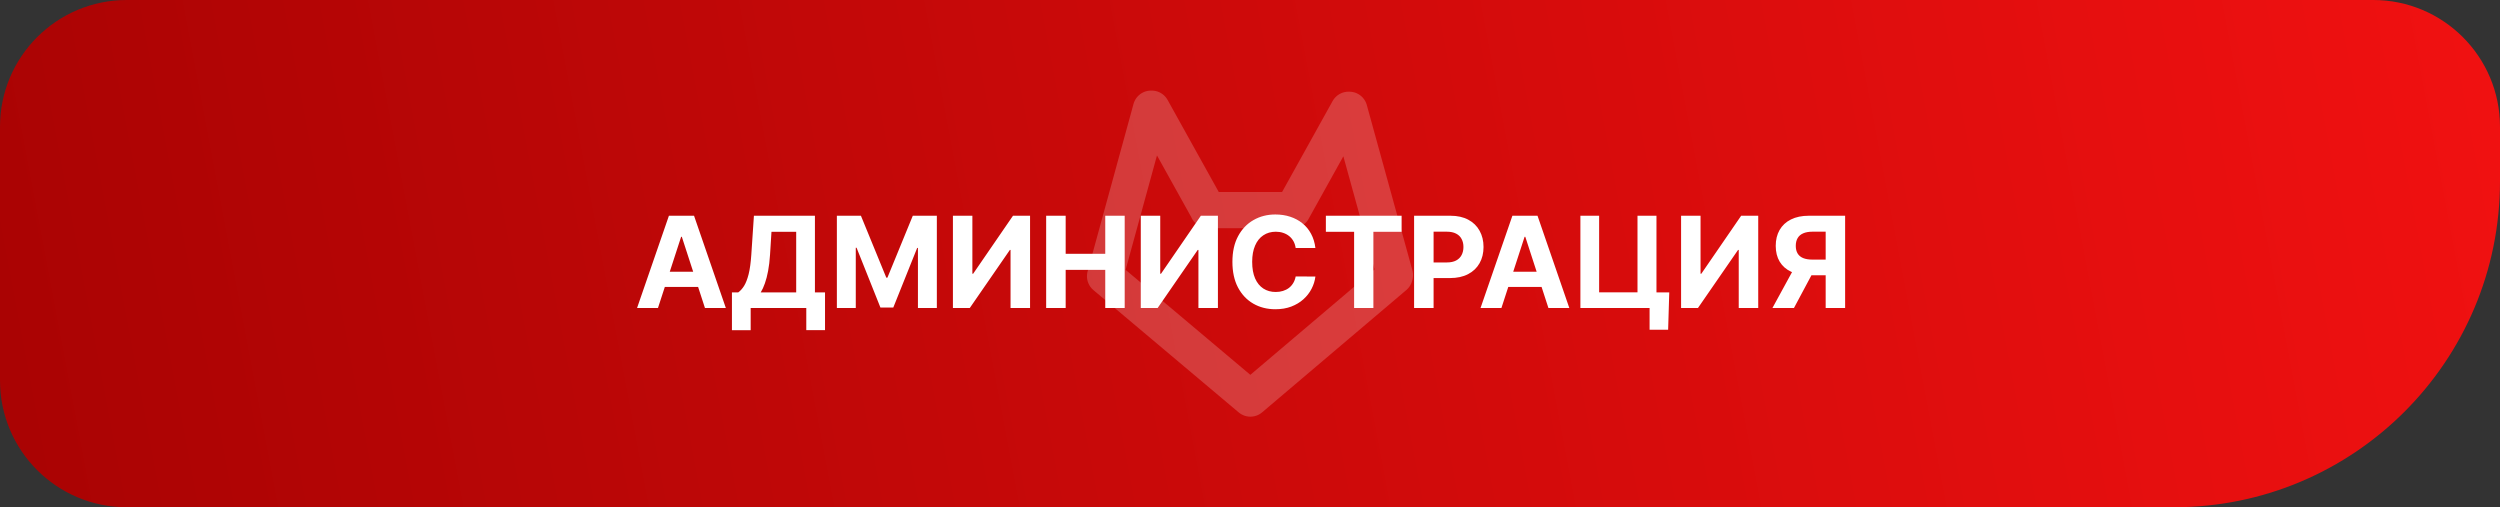 <svg width="138" height="28" viewBox="0 0 138 28" fill="none" xmlns="http://www.w3.org/2000/svg">
<rect x="0" y="0" width="138" height="28" fill="#333333" stroke="none"/>
<path d="M0 7C0 3.134 3.134 0 7 0H131C134.866 0 138 3.134 138 7V10C138 19.941 129.941 28 120 28H7C3.134 28 0 24.866 0 21V7Z" fill="url(#paint0_linear_1933_98)"/>
<path d="M76.983 15.247L69.021 22L61 15.247L63.535 6M71.362 11.593L74.436 6.061M74.483 6.061L77 15.186M63.576 6L66.65 11.532M66.679 11.597H71.362" stroke="white" stroke-opacity="0.2" stroke-width="2" stroke-linecap="round" stroke-linejoin="round"/>
<path d="M36.32 17H35.166L36.924 11.909H38.311L40.066 17H38.913L37.637 13.072H37.598L36.32 17ZM36.248 14.999H38.972V15.839H36.248V14.999ZM40.403 18.228V16.142H40.748C40.866 16.058 40.974 15.939 41.072 15.784C41.169 15.629 41.253 15.414 41.323 15.141C41.392 14.866 41.442 14.506 41.472 14.062L41.616 11.909H44.984V16.142H45.541V18.223H44.507V17H41.437V18.228H40.403ZM41.991 16.142H43.95V12.796H42.585L42.506 14.062C42.484 14.398 42.449 14.697 42.399 14.957C42.351 15.217 42.292 15.445 42.222 15.64C42.154 15.834 42.078 16.002 41.991 16.142ZM46.195 11.909H47.523L48.925 15.329H48.984L50.386 11.909H51.714V17H50.67V13.686H50.628L49.31 16.975H48.599L47.282 13.674H47.239V17H46.195V11.909ZM52.601 11.909H53.675V15.111H53.717L55.917 11.909H56.859V17H55.782V13.796H55.745L53.533 17H52.601V11.909ZM57.748 17V11.909H58.825V14.01H61.01V11.909H62.083V17H61.01V14.897H58.825V17H57.748ZM62.971 11.909H64.045V15.111H64.087L66.287 11.909H67.229V17H66.153V13.796H66.115L63.903 17H62.971V11.909ZM72.61 13.691H71.521C71.501 13.55 71.461 13.425 71.4 13.316C71.338 13.205 71.26 13.111 71.163 13.033C71.067 12.955 70.956 12.895 70.83 12.854C70.706 12.812 70.571 12.791 70.425 12.791C70.162 12.791 69.932 12.857 69.737 12.988C69.541 13.117 69.389 13.306 69.282 13.555C69.174 13.802 69.12 14.102 69.12 14.454C69.12 14.818 69.174 15.122 69.282 15.369C69.391 15.616 69.543 15.803 69.739 15.929C69.934 16.055 70.161 16.117 70.418 16.117C70.562 16.117 70.695 16.099 70.818 16.06C70.942 16.022 71.052 15.967 71.148 15.894C71.245 15.819 71.324 15.729 71.387 15.623C71.452 15.517 71.496 15.396 71.521 15.26L72.61 15.265C72.582 15.499 72.511 15.724 72.399 15.941C72.288 16.157 72.138 16.35 71.949 16.52C71.762 16.689 71.538 16.823 71.278 16.923C71.019 17.021 70.727 17.07 70.4 17.07C69.946 17.07 69.54 16.967 69.182 16.761C68.826 16.556 68.544 16.258 68.337 15.869C68.132 15.479 68.029 15.008 68.029 14.454C68.029 13.899 68.133 13.427 68.342 13.038C68.551 12.648 68.834 12.352 69.192 12.148C69.55 11.942 69.953 11.839 70.4 11.839C70.695 11.839 70.969 11.881 71.221 11.964C71.474 12.047 71.699 12.168 71.894 12.327C72.09 12.484 72.249 12.677 72.371 12.906C72.496 13.135 72.575 13.396 72.61 13.691ZM73.188 12.796V11.909H77.369V12.796H75.811V17H74.747V12.796H73.188ZM78.058 17V11.909H80.066C80.452 11.909 80.781 11.983 81.053 12.13C81.325 12.276 81.532 12.479 81.674 12.739C81.819 12.998 81.891 13.296 81.891 13.634C81.891 13.972 81.818 14.271 81.672 14.529C81.526 14.788 81.315 14.989 81.038 15.133C80.763 15.277 80.43 15.349 80.039 15.349H78.759V14.487H79.865C80.072 14.487 80.243 14.451 80.377 14.38C80.513 14.307 80.614 14.207 80.68 14.079C80.748 13.95 80.782 13.802 80.782 13.634C80.782 13.465 80.748 13.318 80.68 13.192C80.614 13.064 80.513 12.966 80.377 12.896C80.241 12.825 80.069 12.789 79.86 12.789H79.134V17H78.058ZM82.879 17H81.726L83.484 11.909H84.871L86.626 17H85.472L84.197 13.072H84.157L82.879 17ZM82.807 14.999H85.532V15.839H82.807V14.999ZM92.143 16.14L92.081 18.203H91.057V17H90.699V16.14H92.143ZM87.238 17V11.909H88.272V16.135H90.39V11.909H91.437V17H87.238ZM92.796 11.909H93.87V15.111H93.912L96.112 11.909H97.054V17H95.978V13.796H95.941L93.728 17H92.796V11.909ZM101.851 17H100.777V12.789H100.051C99.844 12.789 99.672 12.82 99.534 12.881C99.398 12.941 99.296 13.028 99.229 13.145C99.161 13.261 99.127 13.403 99.127 13.572C99.127 13.739 99.161 13.88 99.229 13.992C99.296 14.105 99.398 14.189 99.534 14.246C99.67 14.302 99.841 14.33 100.046 14.33H101.215V15.195H99.872C99.483 15.195 99.15 15.131 98.873 15.001C98.596 14.872 98.385 14.687 98.239 14.445C98.093 14.201 98.02 13.91 98.02 13.572C98.02 13.236 98.092 12.943 98.234 12.695C98.379 12.444 98.586 12.251 98.858 12.115C99.132 11.978 99.461 11.909 99.845 11.909H101.851V17ZM99.104 14.683H100.265L99.027 17H97.839L99.104 14.683Z" fill="white"/>
<defs>
<linearGradient id="paint0_linear_1933_98" x1="0" y1="28" x2="138.358" y2="1.897" gradientUnits="userSpaceOnUse">
<stop stop-color="#A90303"/>
<stop offset="1" stop-color="#F11111"/>
</linearGradient>
</defs>
</svg>
